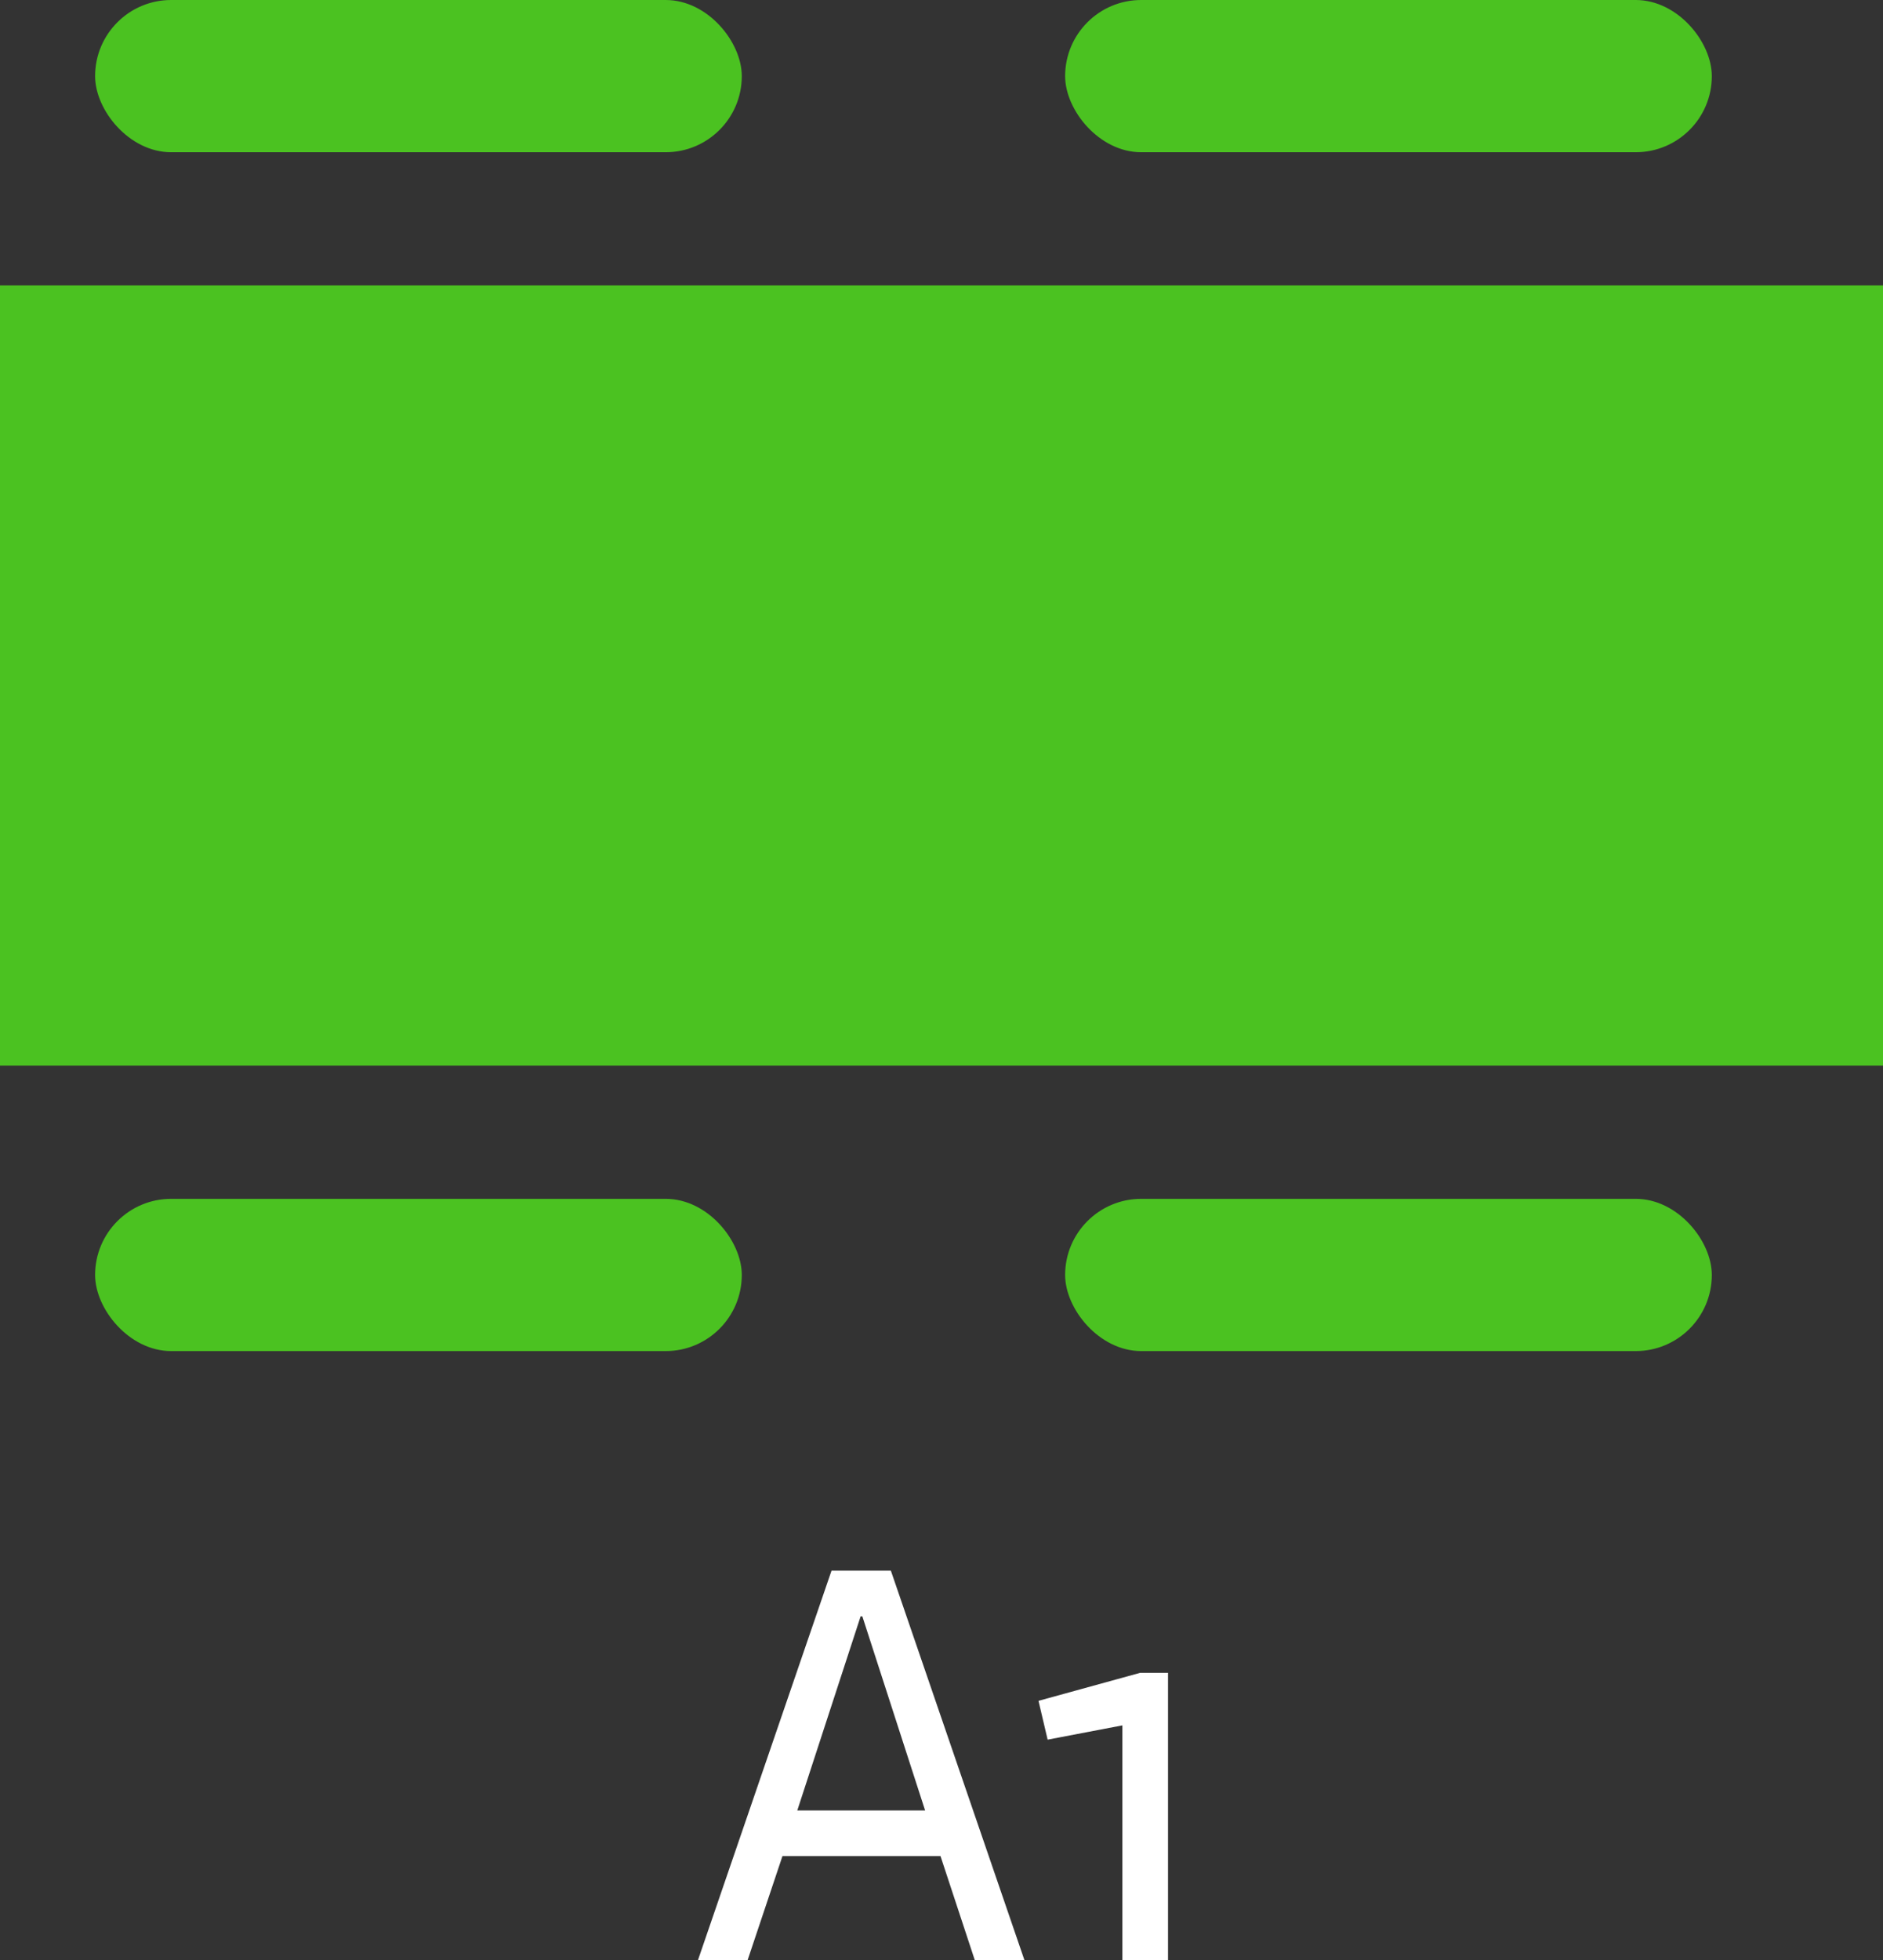 <svg width="99" height="103" viewBox="0 0 99 103" fill="none" xmlns="http://www.w3.org/2000/svg">
<rect x="0" y="0" width="99" height="103" fill="#333333" stroke="none"/>
<rect y="15" width="99" height="41" fill="#4BC221"/>
<rect x="5" width="34" height="8" rx="4" fill="#4BC221"/>
<rect x="56" width="34" height="8" rx="4" fill="#4BC221"/>
<rect x="5" y="63" width="34" height="8" rx="4" fill="#4BC221"/>
<rect x="56" y="63" width="34" height="8" rx="4" fill="#4BC221"/>
<path d="M43.718 82.54H46.838L53.858 103H51.248L49.448 97.54H41.138L39.308 103H36.698L43.718 82.54ZM48.638 95.14L45.338 84.94H45.248L41.918 95.14H48.638ZM59.01 90.67L55.08 91.42L54.6 89.38L59.94 87.91H61.41V103H59.01V90.67Z" fill="white"/>
</svg>
